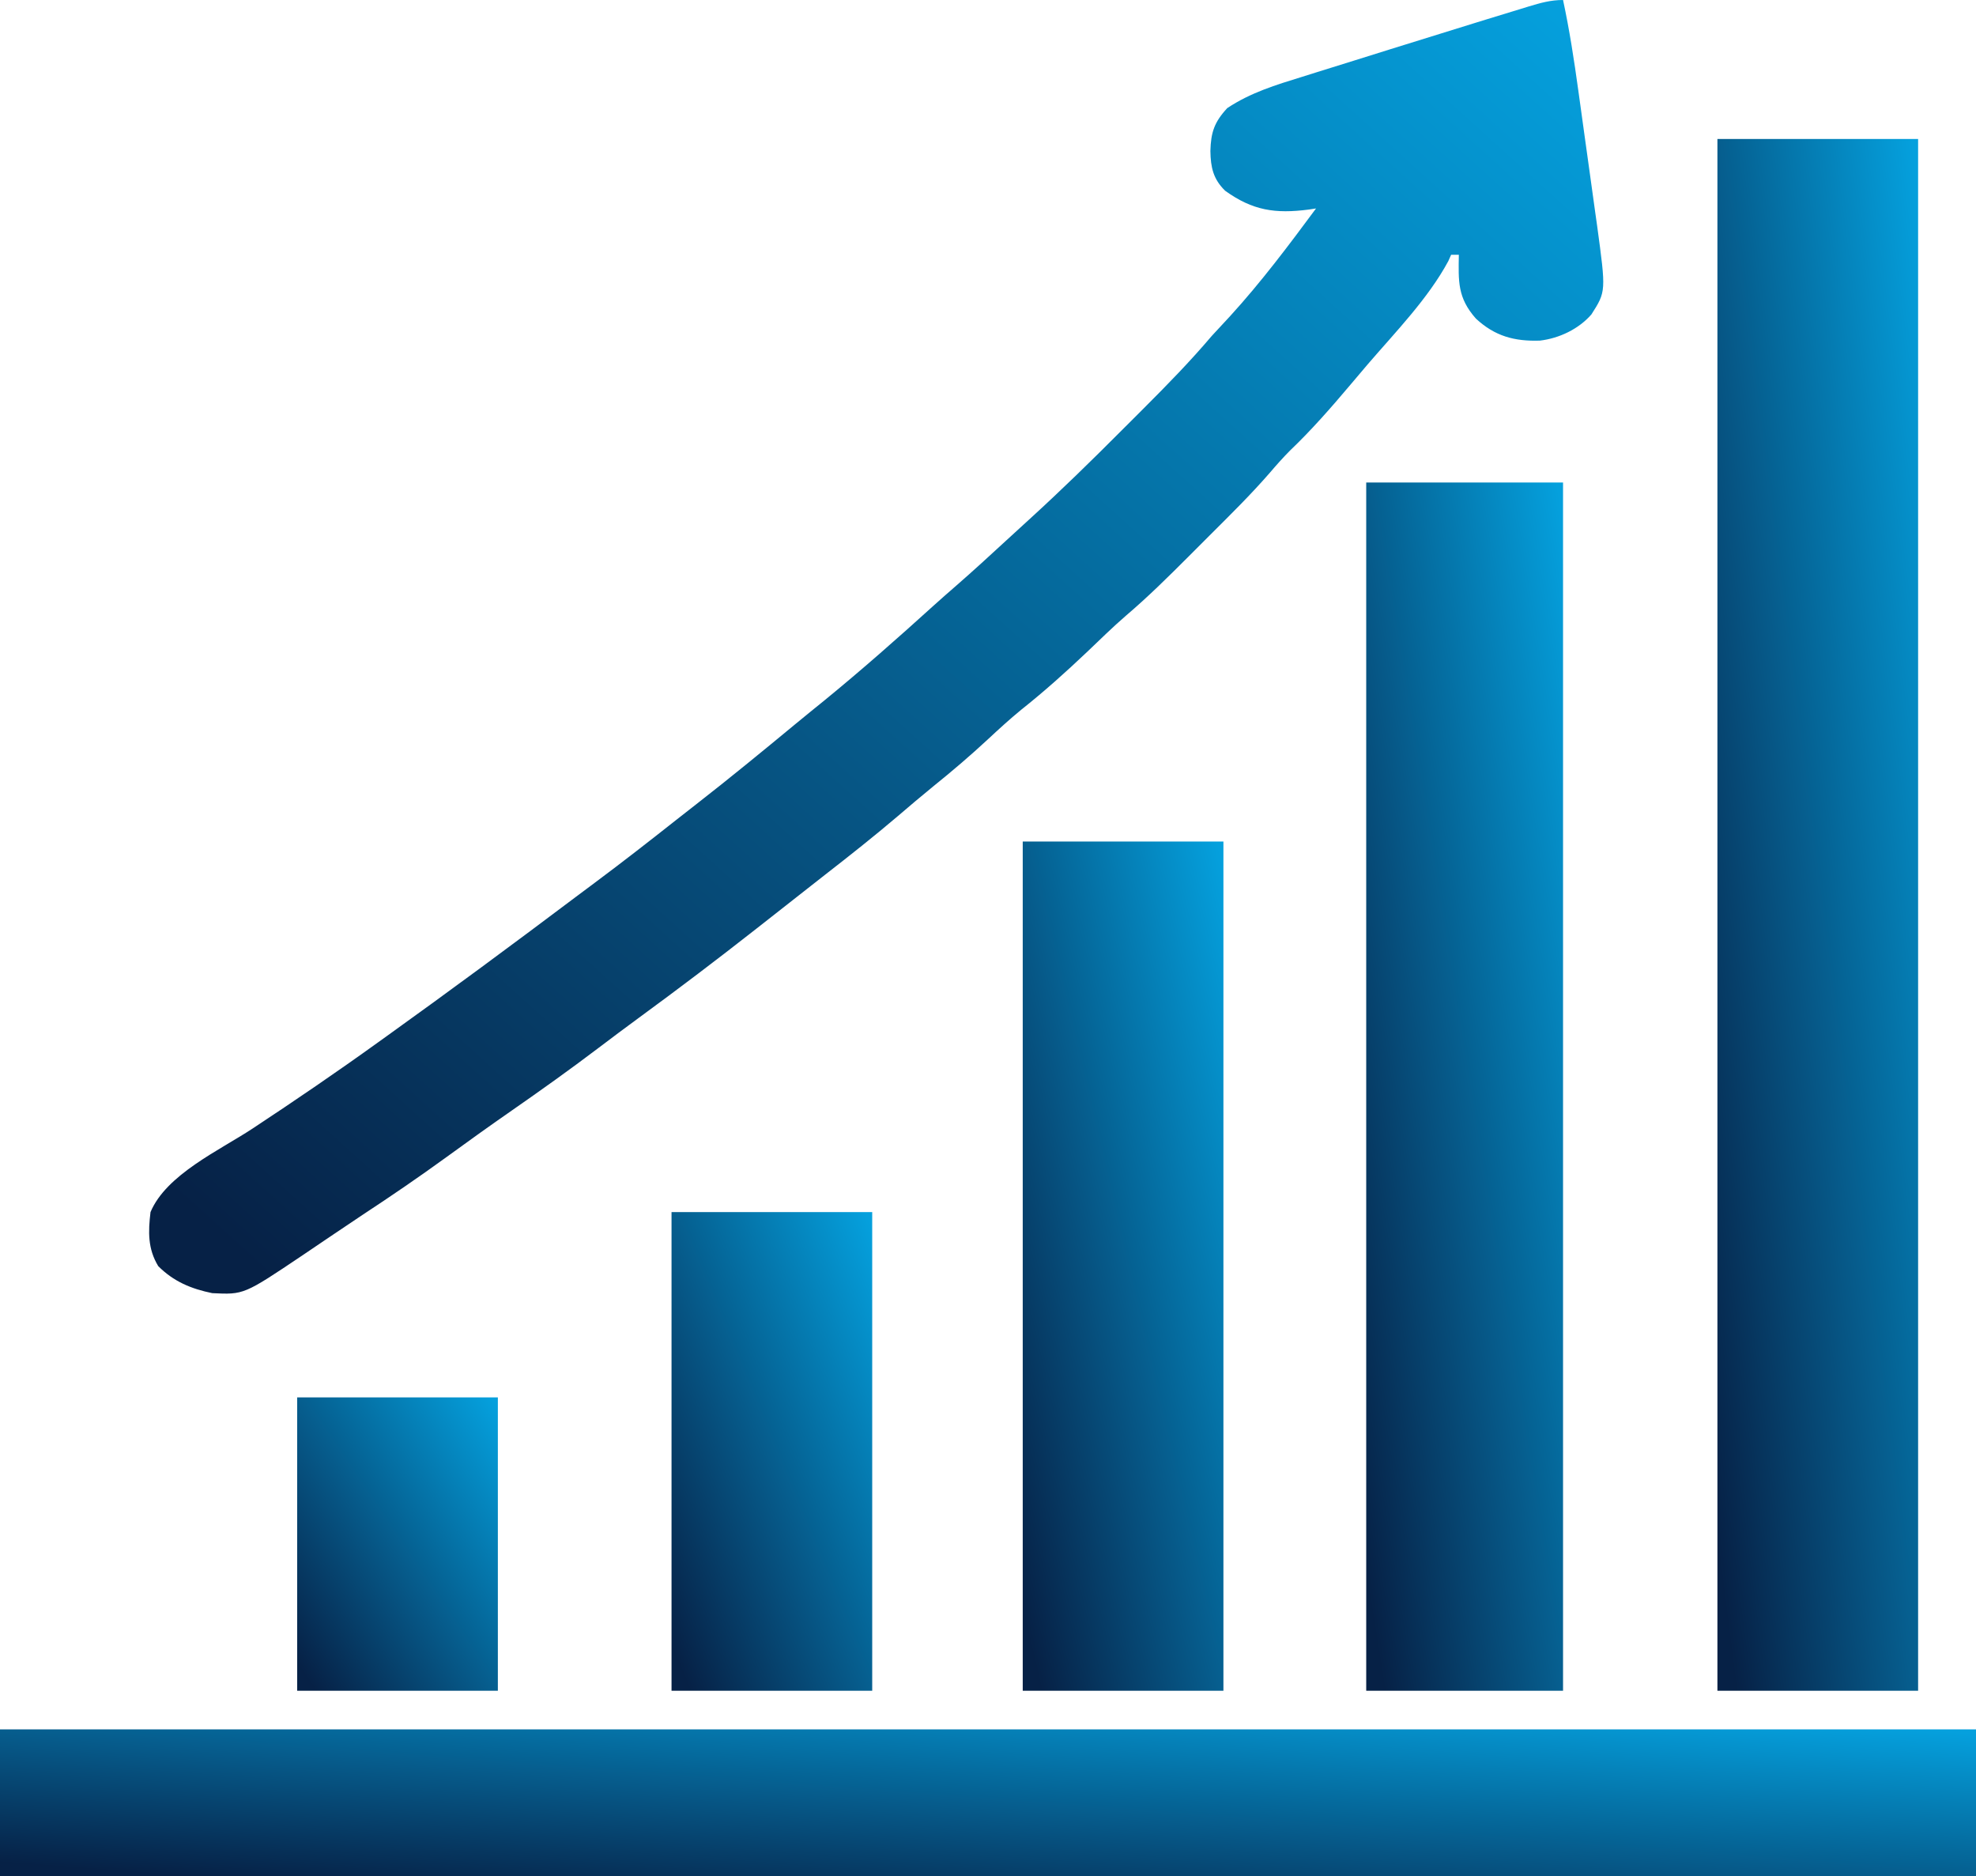 <svg width="512" height="486" viewBox="0 0 512 486" fill="none" xmlns="http://www.w3.org/2000/svg">
<path d="M445 36C462.16 36 479.32 36 497 36C497 168.66 497 301.32 497 438C479.84 438 462.68 438 445 438C445 305.34 445 172.68 445 36Z" fill="url(#paint0_linear_50_115)"/>
<path d="M0 448C168.96 448 337.92 448 512 448C512 460.54 512 473.08 512 486C343.04 486 174.08 486 0 486C0 473.46 0 460.92 0 448Z" fill="url(#paint1_linear_50_115)"/>
<path d="M405 0C406.666 7.751 407.861 15.531 408.945 23.383C409.12 24.637 409.295 25.891 409.475 27.184C409.841 29.821 410.206 32.458 410.569 35.095C411.032 38.456 411.502 41.815 411.974 45.174C412.428 48.41 412.874 51.646 413.32 54.883C413.489 56.079 413.658 57.275 413.832 58.507C416.148 75.51 416.148 75.51 412.344 81.461C409.02 85.267 404.012 87.638 399.02 88.238C392.425 88.46 387.343 87.103 382.426 82.539C377.631 77.126 377.885 72.88 378 66C377.34 66 376.68 66 376 66C375.642 66.806 375.642 66.806 375.277 67.629C370.041 77.348 361.631 85.956 354.447 94.31C352.94 96.07 351.446 97.841 349.953 99.613C344.926 105.565 339.875 111.357 334.23 116.742C332.412 118.583 330.753 120.444 329.078 122.41C324.119 128.124 318.732 133.417 313.376 138.755C311.566 140.559 309.762 142.368 307.959 144.178C302.714 149.425 297.475 154.609 291.823 159.423C288.328 162.447 285.029 165.684 281.688 168.875C276.158 174.122 270.575 179.122 264.606 183.863C261.633 186.301 258.812 188.882 256 191.5C251.421 195.755 246.707 199.773 241.836 203.695C238.744 206.208 235.716 208.787 232.688 211.375C226.507 216.637 220.156 221.658 213.749 226.638C211.477 228.408 209.214 230.19 206.952 231.972C204.61 233.817 202.264 235.657 199.918 237.496C198.59 238.537 197.264 239.579 195.938 240.621C185.946 248.471 175.836 256.129 165.582 263.633C162.029 266.235 158.507 268.874 154.997 271.534C147.643 277.105 140.15 282.446 132.574 287.71C126.896 291.658 121.277 295.678 115.688 299.75C108.622 304.882 101.441 309.791 94.142 314.583C91.644 316.236 89.162 317.912 86.68 319.59C85.286 320.529 85.286 320.529 83.865 321.487C82.043 322.714 80.224 323.945 78.407 325.179C63.19 335.4 63.19 335.4 55 335C49.53 333.88 44.999 331.999 41 328C38.275 323.502 38.389 319.114 39 314C43.095 304.25 56.901 297.991 65.397 292.39C76.409 285.125 87.294 277.709 98 270C99.063 269.238 99.063 269.238 100.147 268.46C116.658 256.62 132.996 244.548 149.229 232.33C150.872 231.096 152.52 229.868 154.168 228.641C161.283 223.34 168.271 217.895 175.231 212.394C176.95 211.039 178.675 209.692 180.402 208.348C189.096 201.572 197.613 194.595 206.102 187.566C208.597 185.507 211.111 183.473 213.625 181.438C223.259 173.563 232.598 165.324 241.816 156.969C243.817 155.165 245.84 153.39 247.875 151.625C252.206 147.85 256.436 143.968 260.659 140.074C262.74 138.157 264.827 136.248 266.92 134.344C274.963 127.01 282.73 119.425 290.414 111.717C292.391 109.734 294.373 107.758 296.355 105.781C302.452 99.688 308.424 93.578 314 87C315.579 85.287 317.162 83.579 318.75 81.875C326.772 73.083 333.925 63.561 341 54C340.371 54.095 339.742 54.191 339.094 54.289C330.437 55.41 324.574 54.553 317.445 49.414C314.353 46.389 313.691 43.357 313.625 39.125C313.745 34.308 314.641 31.617 318 28C324.059 23.981 330.538 22.016 337.449 19.883C338.657 19.503 339.865 19.123 341.109 18.732C344.317 17.726 347.527 16.727 350.738 15.731C353.935 14.737 357.128 13.733 360.322 12.73C367.542 10.468 374.769 8.228 382 6C383.05 5.676 384.1 5.352 385.181 5.018C388.001 4.15 390.822 3.288 393.645 2.43C394.461 2.179 395.277 1.927 396.117 1.669C399.178 0.746 401.785 0 405 0Z" fill="url(#paint2_linear_50_115)"/>
<path d="M354 125C370.83 125 387.66 125 405 125C405 228.29 405 331.58 405 438C388.17 438 371.34 438 354 438C354 334.71 354 231.42 354 125Z" fill="url(#paint3_linear_50_115)"/>
<path d="M265 218C282.16 218 299.32 218 317 218C317 290.6 317 363.2 317 438C299.84 438 282.68 438 265 438C265 365.4 265 292.8 265 218Z" fill="url(#paint4_linear_50_115)"/>
<path d="M174 314C191.16 314 208.32 314 226 314C226 354.92 226 395.84 226 438C208.84 438 191.68 438 174 438C174 397.08 174 356.16 174 314Z" fill="url(#paint5_linear_50_115)"/>
<path d="M77 362C94.16 362 111.32 362 129 362C129 387.08 129 412.16 129 438C111.84 438 94.68 438 77 438C77 412.92 77 387.84 77 362Z" fill="url(#paint6_linear_50_115)"/>
<defs>
<linearGradient id="paint0_linear_50_115" x1="495.477" y1="36" x2="400.269" y2="48.097" gradientUnits="userSpaceOnUse">
<stop stop-color="#05A0DD"/>
<stop offset="1" stop-color="#062146"/>
</linearGradient>
<linearGradient id="paint1_linear_50_115" x1="497" y1="448" x2="491.592" y2="519.568" gradientUnits="userSpaceOnUse">
<stop stop-color="#05A0DD"/>
<stop offset="1" stop-color="#062146"/>
</linearGradient>
<linearGradient id="paint2_linear_50_115" x1="404.379" y1="1.25655e-05" x2="88.557" y2="348.77" gradientUnits="userSpaceOnUse">
<stop stop-color="#05A0DD"/>
<stop offset="1" stop-color="#062146"/>
</linearGradient>
<linearGradient id="paint3_linear_50_115" x1="403.506" y1="125" x2="310.992" y2="139.806" gradientUnits="userSpaceOnUse">
<stop stop-color="#05A0DD"/>
<stop offset="1" stop-color="#062146"/>
</linearGradient>
<linearGradient id="paint4_linear_50_115" x1="315.477" y1="218" x2="223.68" y2="239.312" gradientUnits="userSpaceOnUse">
<stop stop-color="#05A0DD"/>
<stop offset="1" stop-color="#062146"/>
</linearGradient>
<linearGradient id="paint5_linear_50_115" x1="224.477" y1="314" x2="141.766" y2="348.069" gradientUnits="userSpaceOnUse">
<stop stop-color="#05A0DD"/>
<stop offset="1" stop-color="#062146"/>
</linearGradient>
<linearGradient id="paint6_linear_50_115" x1="127.477" y1="362" x2="60.833" y2="406.788" gradientUnits="userSpaceOnUse">
<stop stop-color="#05A0DD"/>
<stop offset="1" stop-color="#062146"/>
</linearGradient>
</defs>
</svg>

